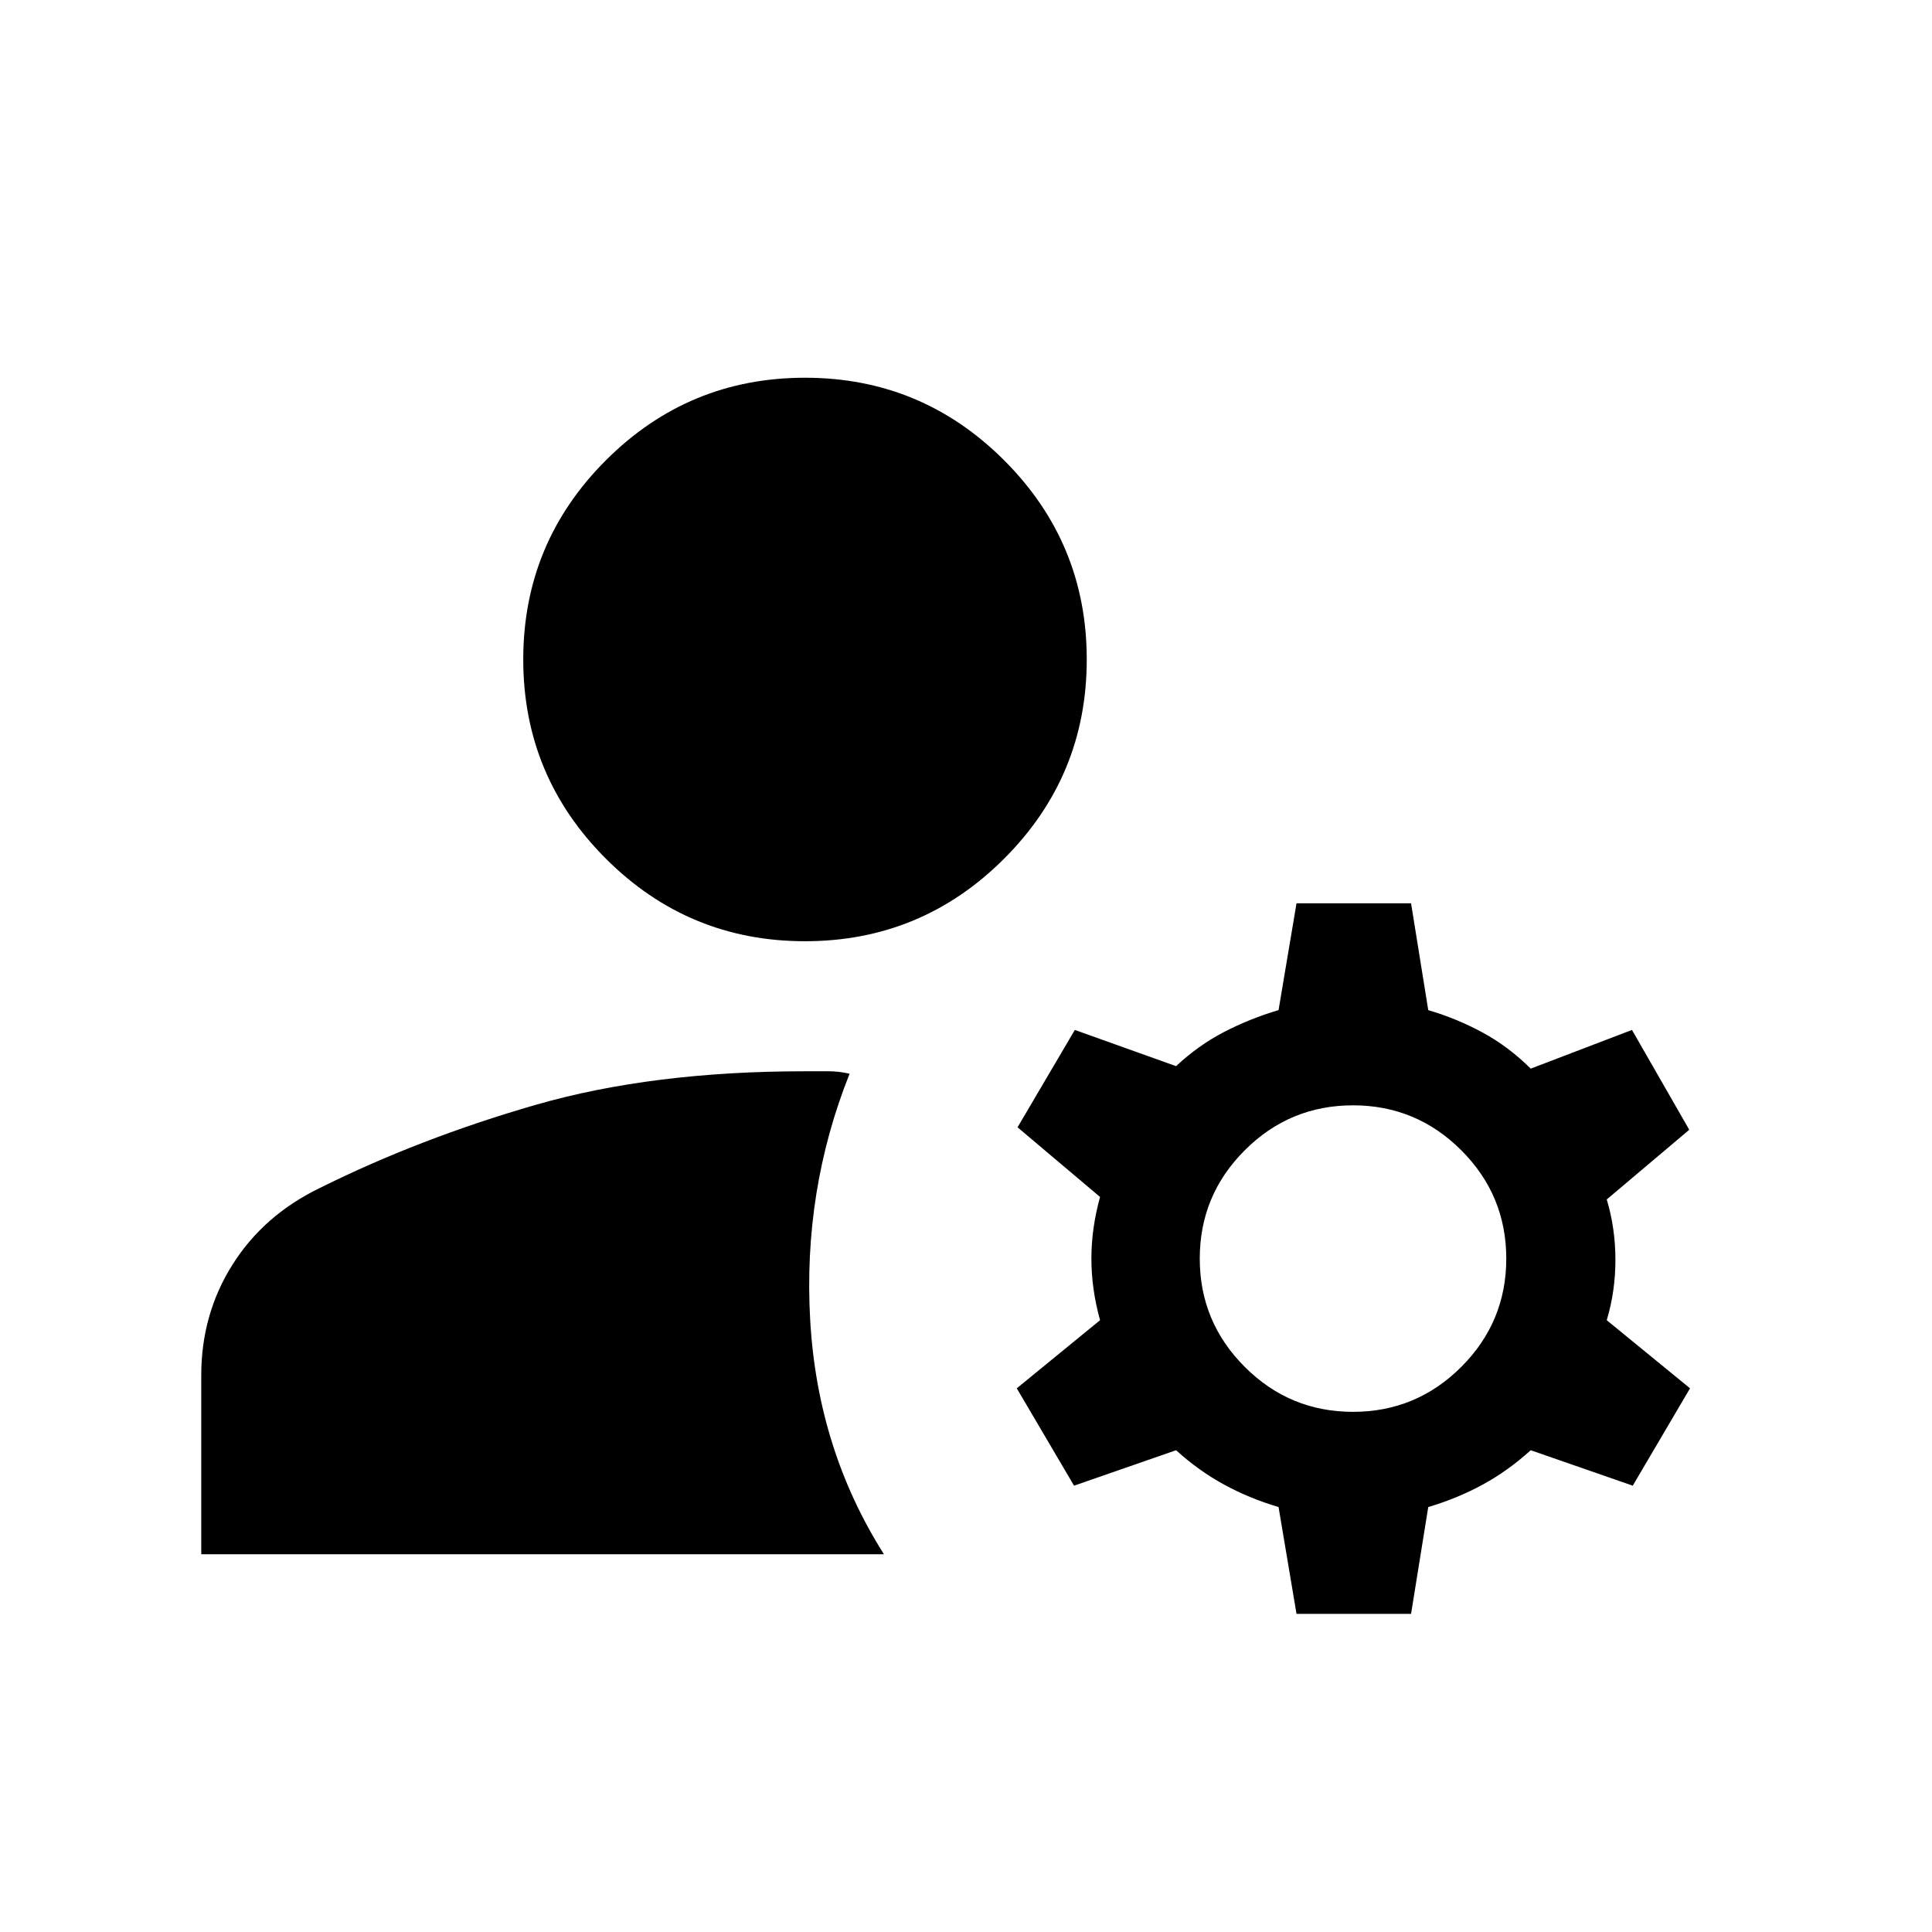 <svg xmlns="http://www.w3.org/2000/svg" height="24" viewBox="0 -960 960 960" width="24"><path d="m644.231-158.08-8.923-53.076q-14.308-4.231-26.923-11.077-12.616-6.846-24-17.154l-50.692 17.615-28.461-48.383 41.384-33.846q-4.307-15.538-4.307-30.615 0-15.078 4.307-30.616l-40.999-34.615 28.461-48.383 50.307 18q11-10.308 23.808-16.962 12.807-6.654 27.115-10.885l8.923-53.076h56.921l8.539 53.076q14.308 4.231 27.115 11.193 12.808 6.961 23.808 17.884l50.307-19.23 28.461 49.614-41 34.615q4.308 14.307 4.308 30 0 15.692-4.308 30l41.385 33.846-28.461 48.383-50.692-17.615q-11.384 10.308-24 17.154-12.615 6.846-26.923 11.077l-8.539 53.076h-56.921Zm-544.23-29.614v-88.922q0-30.307 15.462-54.884 15.461-24.576 43.153-38.038 49.847-24.846 107.692-41.5Q324.154-427.691 400-427.691h11.692q5.231 0 10.462 1.23-23.231 58.153-19.577 122.422t36.653 116.345H100.001Zm572.306-70.769q31.462 0 53.808-22.346t22.346-53.807q0-31.462-22.346-53.808t-53.808-22.346q-31.461 0-53.807 22.346-22.346 22.346-22.346 53.808 0 31.461 22.346 53.807 22.346 22.346 53.807 22.346ZM400-492.309q-57.922 0-98.961-41.038-41.038-41.038-41.038-98.96 0-57.923 41.038-98.961 41.039-41.038 98.961-41.038t98.961 41.038q41.038 41.038 41.038 98.961 0 57.922-41.038 98.96-41.039 41.038-98.961 41.038Z"/></svg>